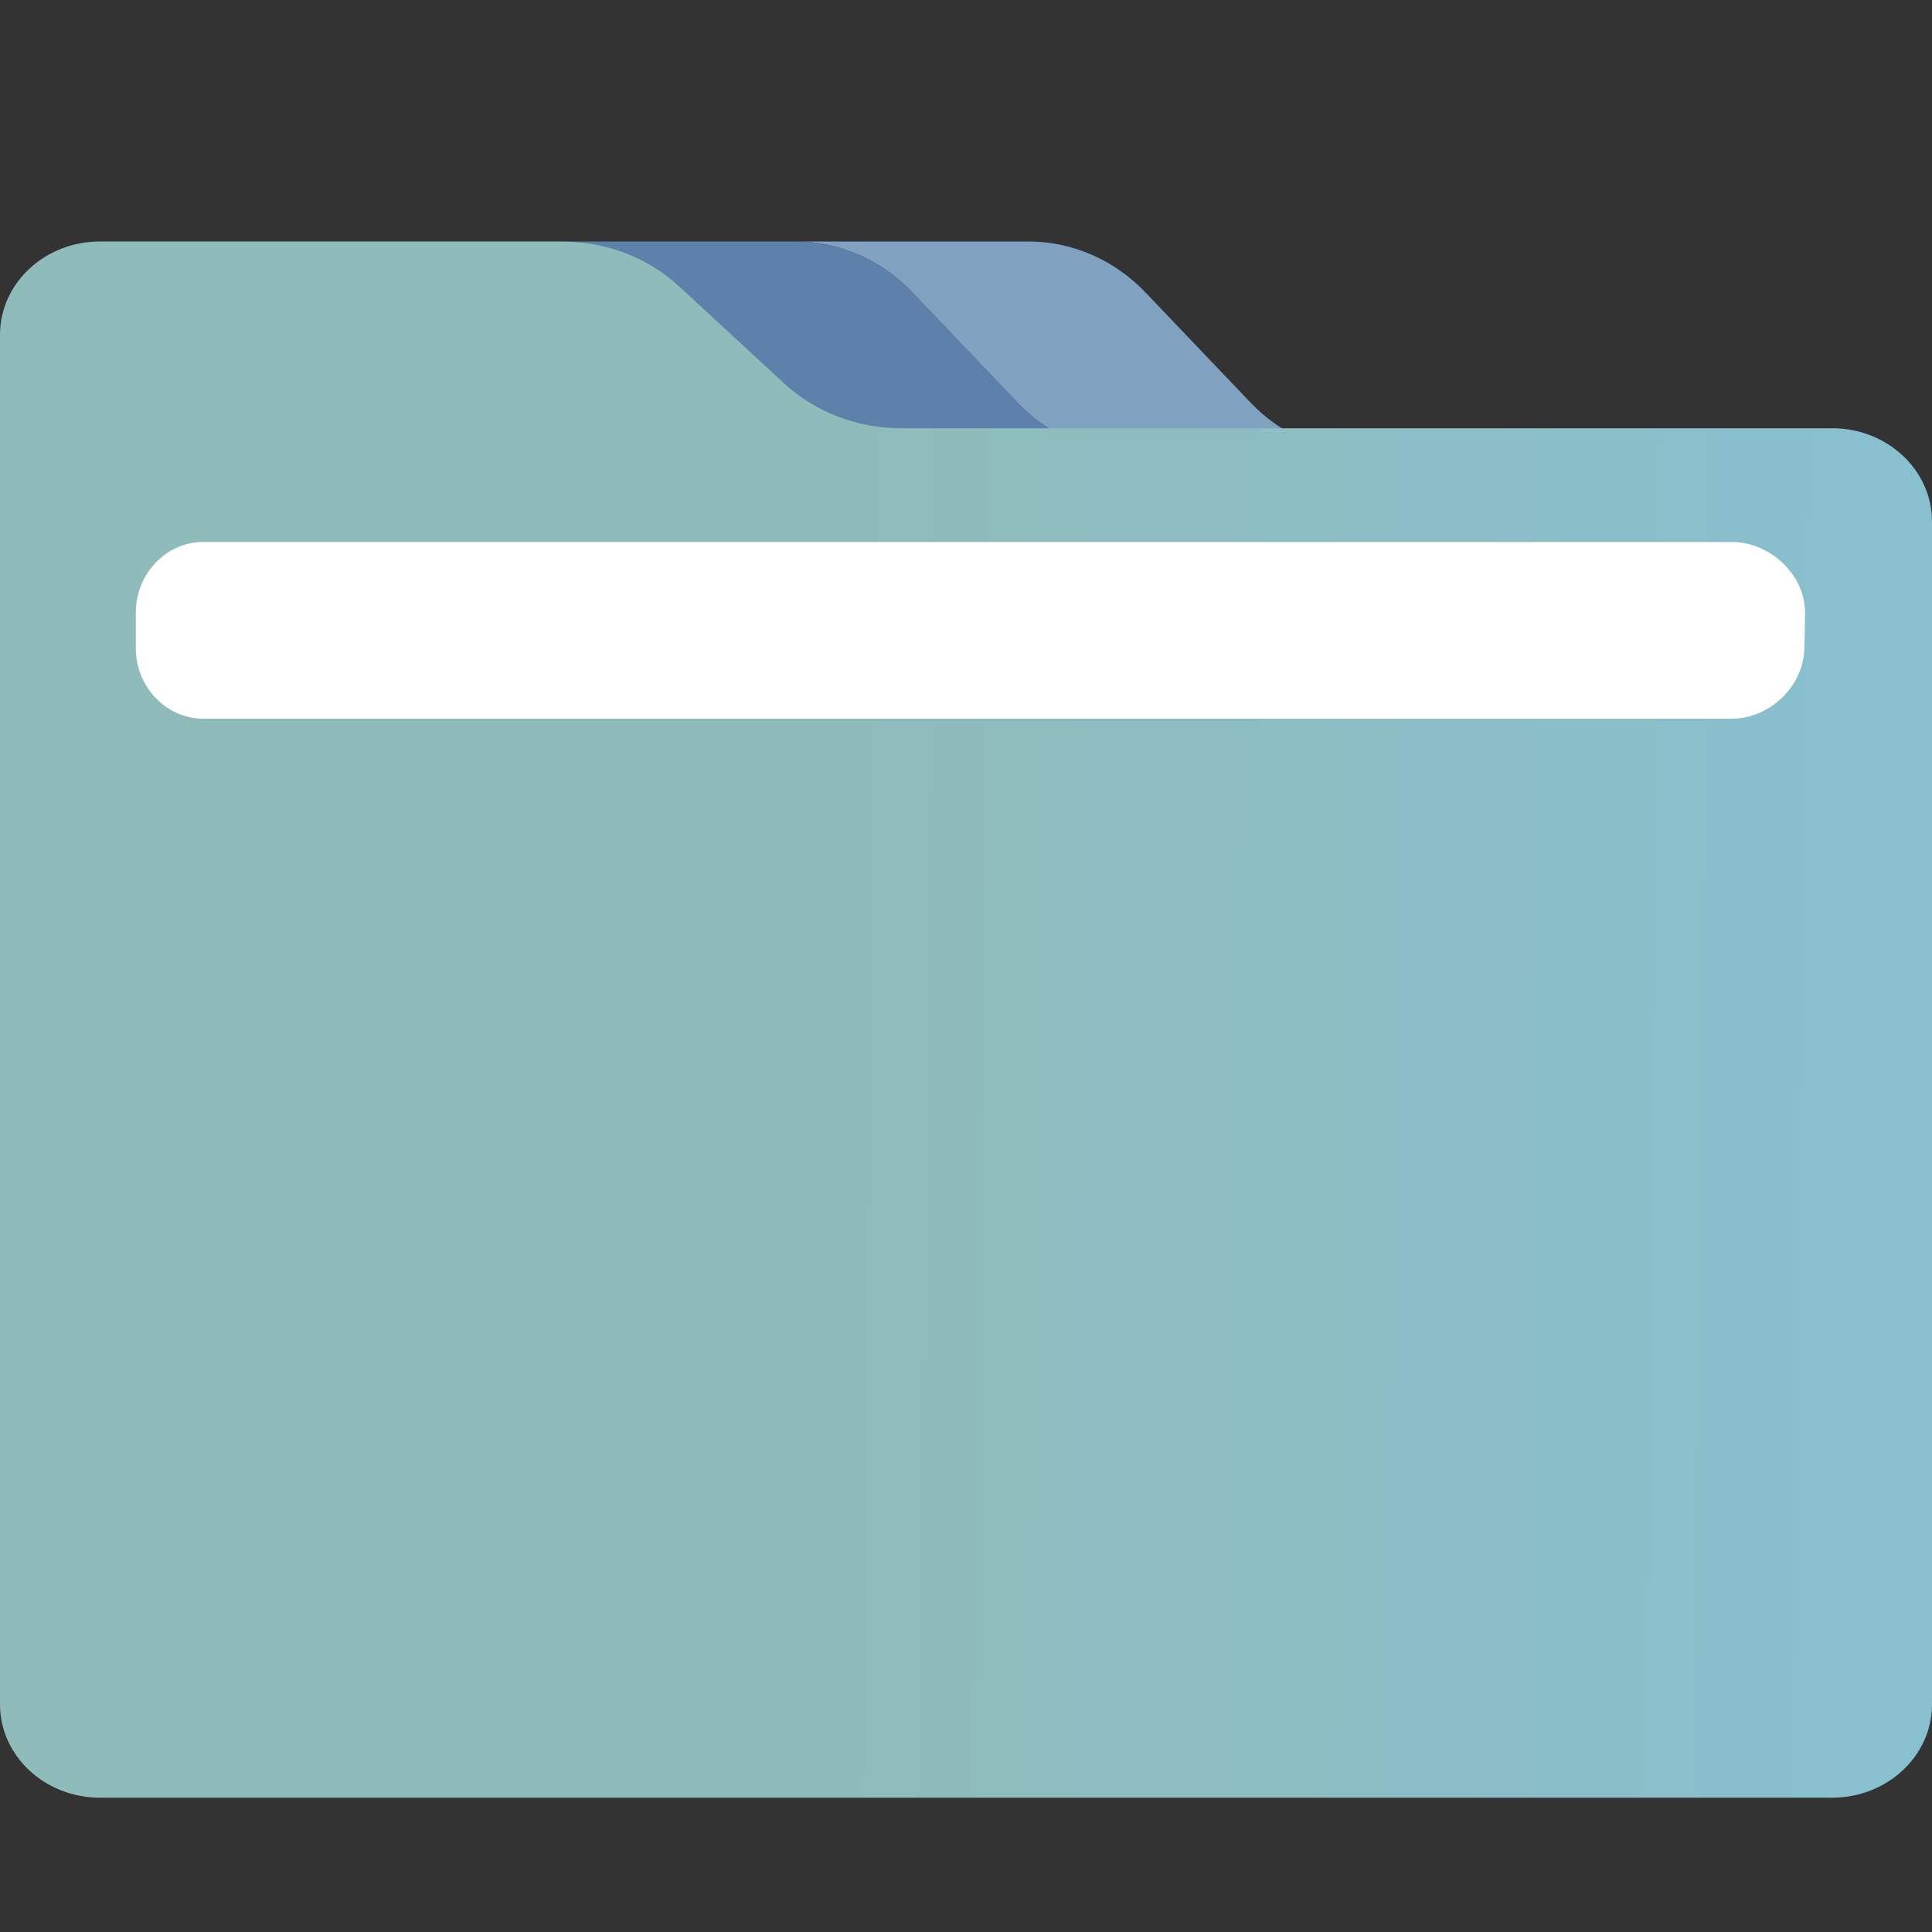 <?xml version="1.0" encoding="UTF-8" standalone="no"?>
<svg
   xmlns:dc="http://purl.org/dc/elements/1.1/"
   xmlns:cc="http://creativecommons.org/ns#"
   xmlns:rdf="http://www.w3.org/1999/02/22-rdf-syntax-ns#"
   xmlns:svg="http://www.w3.org/2000/svg"
   xmlns="http://www.w3.org/2000/svg"
   xmlns:xlink="http://www.w3.org/1999/xlink"
   xmlns:sodipodi="http://sodipodi.sourceforge.net/DTD/sodipodi-0.dtd"
   xmlns:inkscape="http://www.inkscape.org/namespaces/inkscape"
   width="48"
   height="48"
   viewBox="0 0 48 48"
   version="1.1"
   id="svg52"
   sodipodi:docname="system-file-manager.svg"
   inkscape:version="1.0.2 (e86c870879, 2021-01-15)">
  <rect x="0" y="0" width="48" height="48" fill="#333333" stroke="none"/>
  <sodipodi:namedview
     pagecolor="#ffffff"
     bordercolor="#666666"
     borderopacity="1"
     objecttolerance="10"
     gridtolerance="10"
     guidetolerance="10"
     inkscape:pageopacity="0"
     inkscape:pageshadow="2"
     inkscape:window-width="1920"
     inkscape:window-height="1007"
     id="namedview54"
     showgrid="true"
     inkscape:zoom="9.2513137"
     inkscape:cx="13.987244"
     inkscape:cy="35.179061"
     inkscape:window-x="0"
     inkscape:window-y="0"
     inkscape:window-maximized="1"
     inkscape:current-layer="svg52"
     inkscape:document-rotation="0">
    <inkscape:grid
       type="xygrid"
       id="grid962" />
  </sodipodi:namedview>
  <defs
     id="defs32">
    <linearGradient
       inkscape:collect="always"
       id="linearGradient863">
      <stop
         style="stop-color:#8fbcbb;stop-opacity:1"
         offset="0"
         id="stop859" />
      <stop
         style="stop-color:#88c0d0;stop-opacity:1"
         offset="1"
         id="stop861" />
    </linearGradient>
    <linearGradient
       xlink:href="#linearGradient4393"
       id="linearGradient4399"
       x1="424.441"
       y1="502.85"
       x2="440.878"
       y2="529.576"
       gradientUnits="userSpaceOnUse"
       gradientTransform="matrix(0.692,0,0,0.692,-280.193,674.765)" />
    <linearGradient
       id="linearGradient4393">
      <stop
         style="stop-color:#000000;stop-opacity:1;"
         offset="0"
         id="stop3" />
      <stop
         style="stop-color:#000000;stop-opacity:0;"
         offset="1"
         id="stop5" />
    </linearGradient>
    <linearGradient
       xlink:href="#linearGradient4274"
       id="linearGradient4217"
       gradientUnits="userSpaceOnUse"
       gradientTransform="matrix(0.692,0,0,0.692,-264.272,2671.798)"
       x1="390.571"
       y1="498.298"
       x2="442.571"
       y2="498.298" />
    <linearGradient
       id="linearGradient4274">
      <stop
         offset="0"
         style="stop-color:#ffffff;stop-opacity:1;"
         id="stop9" />
      <stop
         offset="1"
         style="stop-color:#ffffff;stop-opacity:0.488"
         id="stop11" />
    </linearGradient>
    <linearGradient
       xlink:href="#linearGradient4172-5"
       id="linearGradient4178"
       y1="548.886"
       y2="495.308"
       x2="397.228"
       gradientUnits="userSpaceOnUse"
       gradientTransform="matrix(0.692,0,0,0.692,-264.272,671.426)"
       x1="434.162" />
    <linearGradient
       id="linearGradient4172-5">
      <stop
         style="stop-color:#127bdc;stop-opacity:1"
         id="stop15" />
      <stop
         offset="1"
         style="stop-color:#64b4f4;stop-opacity:1"
         id="stop17" />
    </linearGradient>
    <linearGradient
       xlink:href="#linearGradient4227"
       id="linearGradient4225"
       gradientUnits="userSpaceOnUse"
       x1="396.571"
       y1="498.798"
       x2="426.571"
       y2="511.798"
       gradientTransform="matrix(0.692,0,0,0.692,-264.272,671.689)" />
    <linearGradient
       id="linearGradient4227">
      <stop
         offset="0"
         style="stop-color:#f5f5f5;stop-opacity:1"
         id="stop21" />
      <stop
         offset="1"
         style="stop-color:#f9f9f9;stop-opacity:1"
         id="stop23" />
    </linearGradient>
    <linearGradient
       gradientTransform="matrix(0.692,0,0,0.692,-264.272,671.304)"
       xlink:href="#linearGradient4291"
       id="linearGradient4297"
       x1="388.571"
       y1="487.798"
       x2="416.571"
       y2="507.798"
       gradientUnits="userSpaceOnUse" />
    <linearGradient
       id="linearGradient4291">
      <stop
         style="stop-color:#1d5e8c;stop-opacity:1"
         offset="0"
         id="stop27" />
      <stop
         style="stop-color:#2675a7;stop-opacity:1"
         offset="1"
         id="stop29" />
    </linearGradient>
    <linearGradient
       inkscape:collect="always"
       xlink:href="#linearGradient863"
       id="linearGradient859"
       x1="224"
       y1="253.487"
       x2="512"
       y2="256.823"
       gradientUnits="userSpaceOnUse"
       gradientTransform="matrix(0.094,0,0,0.1,8.2364845e-6,-0.232)" />
  </defs>
  <path
     style="fill:#81a1c1;fill-opacity:1;stroke-width:0.097"
     d="m 25.274,10 c 0.775,0.812 1.82,1.274 2.909,1.274 h 1.611 4.183 c -1.089,0 -2.134,-0.462 -2.909,-1.274 L 28.461,7.268 C 27.686,6.455 26.641,6 25.552,6 h -5.793 c 1.089,0 2.134,0.455 2.909,1.268 z"
     id="path2" />
  <path
     style="fill:#5e81ac;fill-opacity:1;stroke-width:0.097"
     d="M 16.874,7.268 19.481,10 c 0.774,0.812 1.82,1.274 2.909,1.274 h 1.611 4.183 c -1.089,0 -2.134,-0.462 -2.909,-1.274 L 22.668,7.268 C 21.893,6.455 20.848,6 19.759,6 h -5.69 -0.103 c 1.089,0 2.134,0.455 2.909,1.268 z"
     id="path4" />
  <path
     style="fill:url(#linearGradient859);fill-opacity:1;stroke-width:0.091"
     d="m 45.517,10.64 h -9.931 -1.611 -4.183 -1.611 -4.182 -1.611 c -1.089,0 -2.134,-0.402 -2.909,-1.116 L 16.874,7.116 C 16.1,6.402 15.055,6 13.966,6 H 8.276 2.483 C 1.112,6 0,7.037 0,8.32 v 4.639 0.773 28.611 c 0,1.282 1.112,2.32 2.483,2.32 H 45.517 C 46.888,44.664 48,43.626 48,42.344 V 12.959 c 0,-1.282 -1.112,-2.32 -2.483,-2.32 z m -17.418,4.721 h 0.006 l -0.006,-0.022 v 0 l 0.006,0.022 v 0 h -0.006 l 0.002,-0.032 z m 16.591,0.691 c 0,0.855 -0.741,1.547 -1.655,1.547 H 31.448 c -0.914,0 -1.655,-0.691 -1.655,-1.547 v -0.773 c 0,-0.855 0.741,-1.547 1.655,-1.547 h 11.586 c 0.914,0 1.655,0.691 1.655,1.547 v 0.773 z"
     id="path6"
     sodipodi:nodetypes="scccccsccscssccssssssccccccccccssssssscc" />
  <path
     style="fill:#ffffff;fill-opacity:1;stroke-width:0.097"
     d="M 43.034,13.465 H 5.048 c -0.914,0 -1.674,0.786 -1.674,1.758 l 0,0.877 c 0,0.97 0.76,1.755 1.674,1.755 h 37.986 c 0.914,0 1.775,-0.785 1.796,-1.755 l 0.016,-0.877 c 1.17e-4,-0.972 -0.9,-1.758 -1.815,-1.758 z"
     id="path8"
     sodipodi:nodetypes="ssssssscss" />
</svg>
